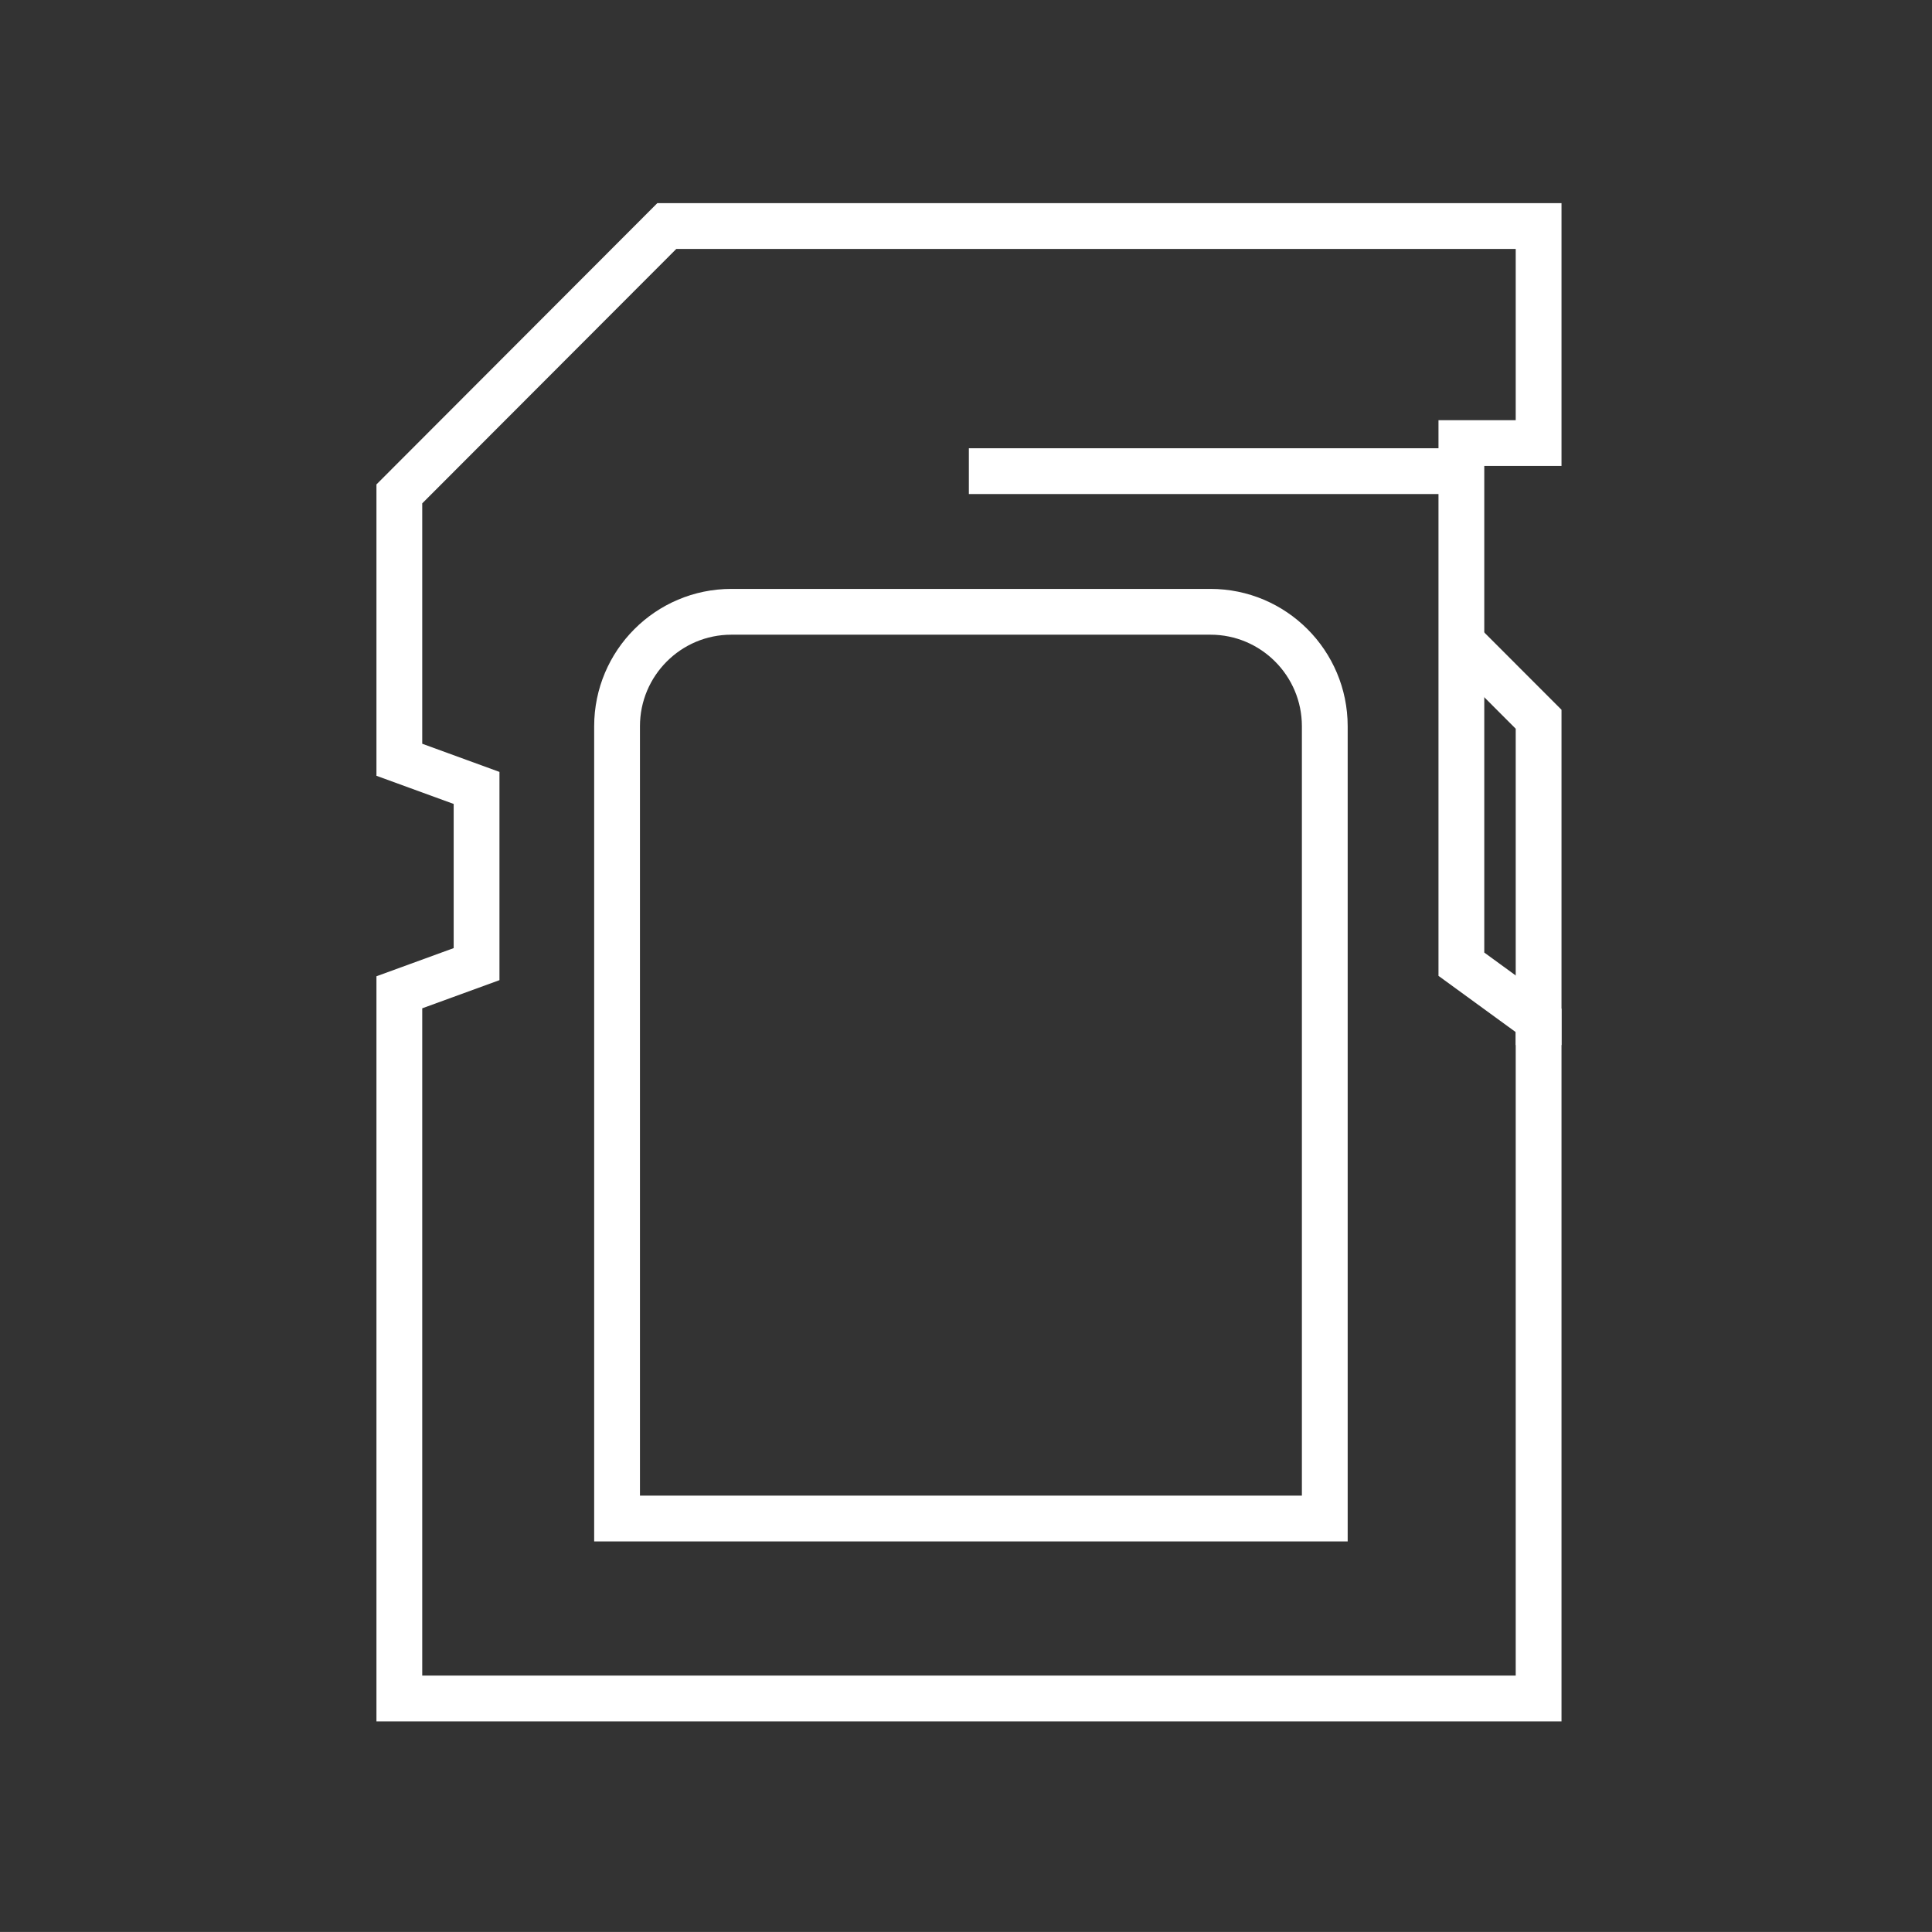 <?xml version="1.0" encoding="UTF-8" standalone="no"?>
<svg
   xmlns:dc="http://purl.org/dc/elements/1.1/"
   xmlns:cc="http://creativecommons.org/ns#"
   xmlns:rdf="http://www.w3.org/1999/02/22-rdf-syntax-ns#"
   xmlns:svg="http://www.w3.org/2000/svg"
   xmlns="http://www.w3.org/2000/svg"
   version="1.1"
   width="25.317"
   height="25.316"
   id="svg7660">
  <rect width="100%" height="100%" fill="#333333" stroke="none"/>
  <defs
     id="defs7662" />
  <g
     transform="translate(-418.77,-711.133)"
     id="layer1" />
  <path
     d="m 20.162,5.805 0,-2.843 -11.424,0 -3.505,3.51 0,3.484 1.012,0.369 0,2.309 -1.012,0.369 0,9.254 14.929,0 0,-8.885 -1.012,-0.737 0,-6.829 1.012,0 z"
     style="fill:none;stroke:#ffffff;stroke-width:0.6;stroke-linecap:butt;stroke-linejoin:miter;stroke-miterlimit:10;stroke-dasharray:none;stroke-opacity:1"
     id="path3730" />
  <path
     d="m 8.376,19.899 8.984,0 0,-10.382 c 0,-0.828 -0.671,-1.5 -1.498,-1.5 l -6.278,0 c -0.827,0 -1.498,0.672 -1.498,1.5 l 0,10.382 0.291,0 z"
     style="fill:none;stroke:#ffffff;stroke-width:0.6;stroke-linecap:butt;stroke-linejoin:miter;stroke-miterlimit:10;stroke-dasharray:none;stroke-opacity:1"
     id="path3734" />
  <path
     d="m 20.162,13.694 0,-4.269 -1.012,-1.013"
     style="fill:none;stroke:#ffffff;stroke-width:0.6;stroke-linecap:butt;stroke-linejoin:miter;stroke-miterlimit:10;stroke-dasharray:none;stroke-opacity:1"
     id="path3738" />
  <path
     d="m 12.696,6.174 6.453,0"
     style="fill:none;stroke:#ffffff;stroke-width:0.6;stroke-linecap:butt;stroke-linejoin:miter;stroke-miterlimit:10;stroke-dasharray:none;stroke-opacity:1"
     id="path3742" />
</svg>
